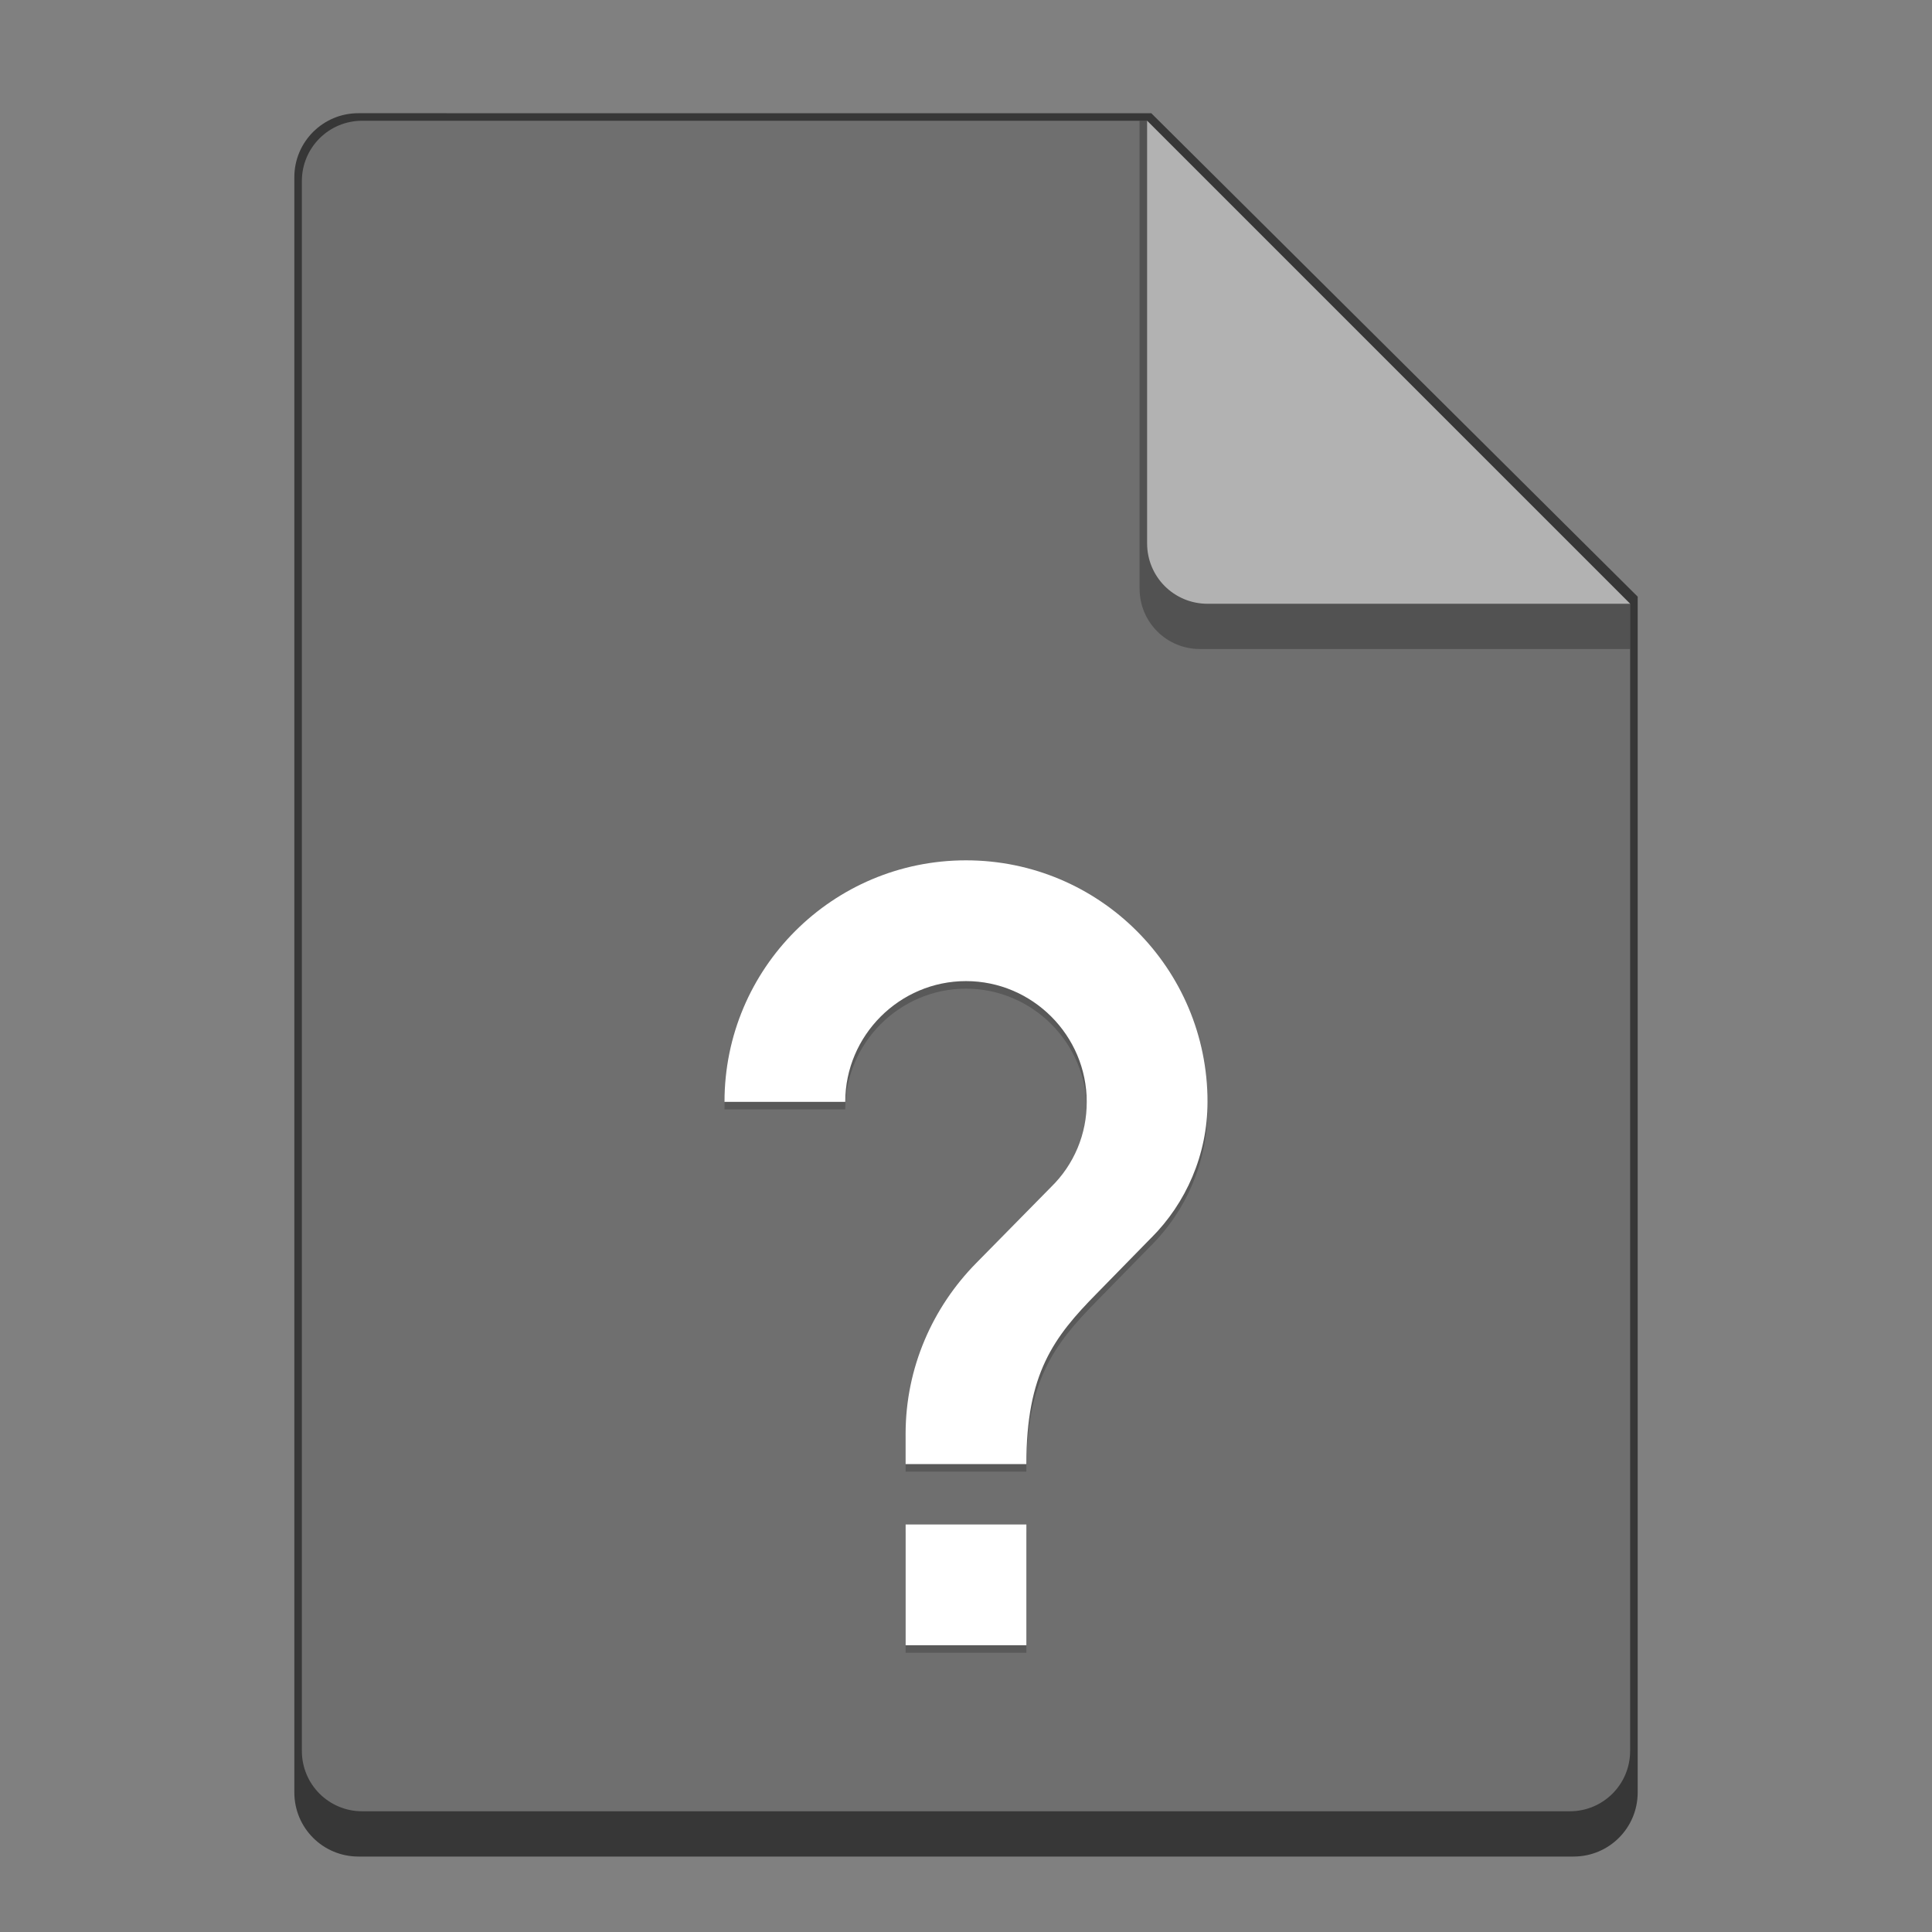 <?xml version="1.0" encoding="UTF-8" standalone="no"?>
<!-- Created with Inkscape (http://www.inkscape.org/) -->

<svg
   width="256"
   height="256"
   viewBox="0 0 67.733 67.733"
   version="1.1"
   id="svg1099"
   inkscape:version="1.2 (dc2aedaf03, 2022-05-15)"
   sodipodi:docname="unknown.svg"
   xmlns:inkscape="http://www.inkscape.org/namespaces/inkscape"
   xmlns:sodipodi="http://sodipodi.sourceforge.net/DTD/sodipodi-0.dtd"
   xmlns="http://www.w3.org/2000/svg"
   xmlns:svg="http://www.w3.org/2000/svg">
  <rect x="0" y="0" width="67.733" height="67.733" fill="#808080" stroke="none"/>
  <sodipodi:namedview
     id="namedview1101"
     pagecolor="#ffffff"
     bordercolor="#666666"
     borderopacity="1.0"
     inkscape:pageshadow="2"
     inkscape:pageopacity="0.0"
     inkscape:pagecheckerboard="0"
     inkscape:document-units="px"
     showgrid="false"
     units="px"
     inkscape:zoom="2.2925728"
     inkscape:cx="62.811528"
     inkscape:cy="172.51361"
     inkscape:window-width="1846"
     inkscape:window-height="1016"
     inkscape:window-x="0"
     inkscape:window-y="0"
     inkscape:window-maximized="1"
     inkscape:current-layer="svg1099"
     inkscape:showpageshadow="2"
     inkscape:deskcolor="#d1d1d1"
     showguides="false" />
  <defs
     id="defs1096" />
  <path
     d="m 12.568,3.969 c -1.243,-0.003 -2.252,1.006 -2.249,2.249 V 62.839 c 0,1.246 1.003,2.249 2.249,2.249 h 42.598 c 1.246,0 2.249,-1.003 2.249,-2.249 V 20.918 L 40.363,3.97 Z"
     style="fill:#373737;stroke-width:0.265;fill-opacity:1"
     id="path4923" />
  <path
     d="m 57.15,21.167 v 40.217 c 0,1.173 -0.944,2.117 -2.117,2.117 H 12.7 c -1.173,0 -2.117,-0.944 -2.117,-2.117 V 6.35 c 0,-1.173 0.944,-2.117 2.117,-2.117 h 27.517"
     style="fill:#6f6f6f;stroke-width:0.265;fill-opacity:1"
     id="path5075" />
  <path
     d="m 35.983,57.944 h -4.233 v -4.233 h 4.233 z m 4.381,-14.287 -1.905,1.947 c -1.524,1.545 -2.477,2.815 -2.477,5.99 h -4.233 v -1.058 c 0,-2.328 0.953,-4.445 2.476,-5.99 l 2.625,-2.667 c 0.804,-0.784 1.255,-1.861 1.249,-2.985 0,-2.328 -1.905,-4.233 -4.233,-4.233 -2.328,0 -4.233,1.905 -4.233,4.233 h -4.233 c 0,-4.678 3.789,-8.467 8.467,-8.467 4.678,0 8.467,3.789 8.467,8.467 0,1.863 -0.762,3.556 -1.968,4.763 z"
     style="opacity:0.2;fill:#000000;stroke-width:0.529"
     id="path38612" />
  <path
     d="m 35.983,57.679 h -4.233 v -4.233 h 4.233 z m 4.381,-14.287 -1.905,1.947 c -1.524,1.545 -2.477,2.815 -2.477,5.99 h -4.233 v -1.058 c 0,-2.328 0.953,-4.445 2.476,-5.99 l 2.625,-2.667 c 0.804,-0.784 1.255,-1.861 1.249,-2.985 0,-2.328 -1.905,-4.233 -4.233,-4.233 -2.328,0 -4.233,1.905 -4.233,4.233 h -4.233 c 0,-4.678 3.789,-8.467 8.467,-8.467 4.678,0 8.467,3.789 8.467,8.467 0,1.863 -0.762,3.556 -1.968,4.763 z"
     style="fill:#ffffff;stroke-width:0.529"
     id="path1949"
     sodipodi:nodetypes="cccccccccscccsccssc" />
  <path
     d="m 57.15,22.754 h -15.081 c -1.173,0 -2.117,-0.944 -2.117,-2.117 V 4.233 h 0.265 l 16.933,16.933 z"
     style="fill:#373737;fill-opacity:1;stroke-width:0.265;opacity:0.5"
     id="path5133" />
  <path
     d="M 57.15,21.167 H 42.333 c -1.173,0 -2.117,-0.944 -2.117,-2.117 V 4.233"
     style="fill:#b2b2b2;stroke-width:0.265;fill-opacity:1"
     id="path5887" />
</svg>
